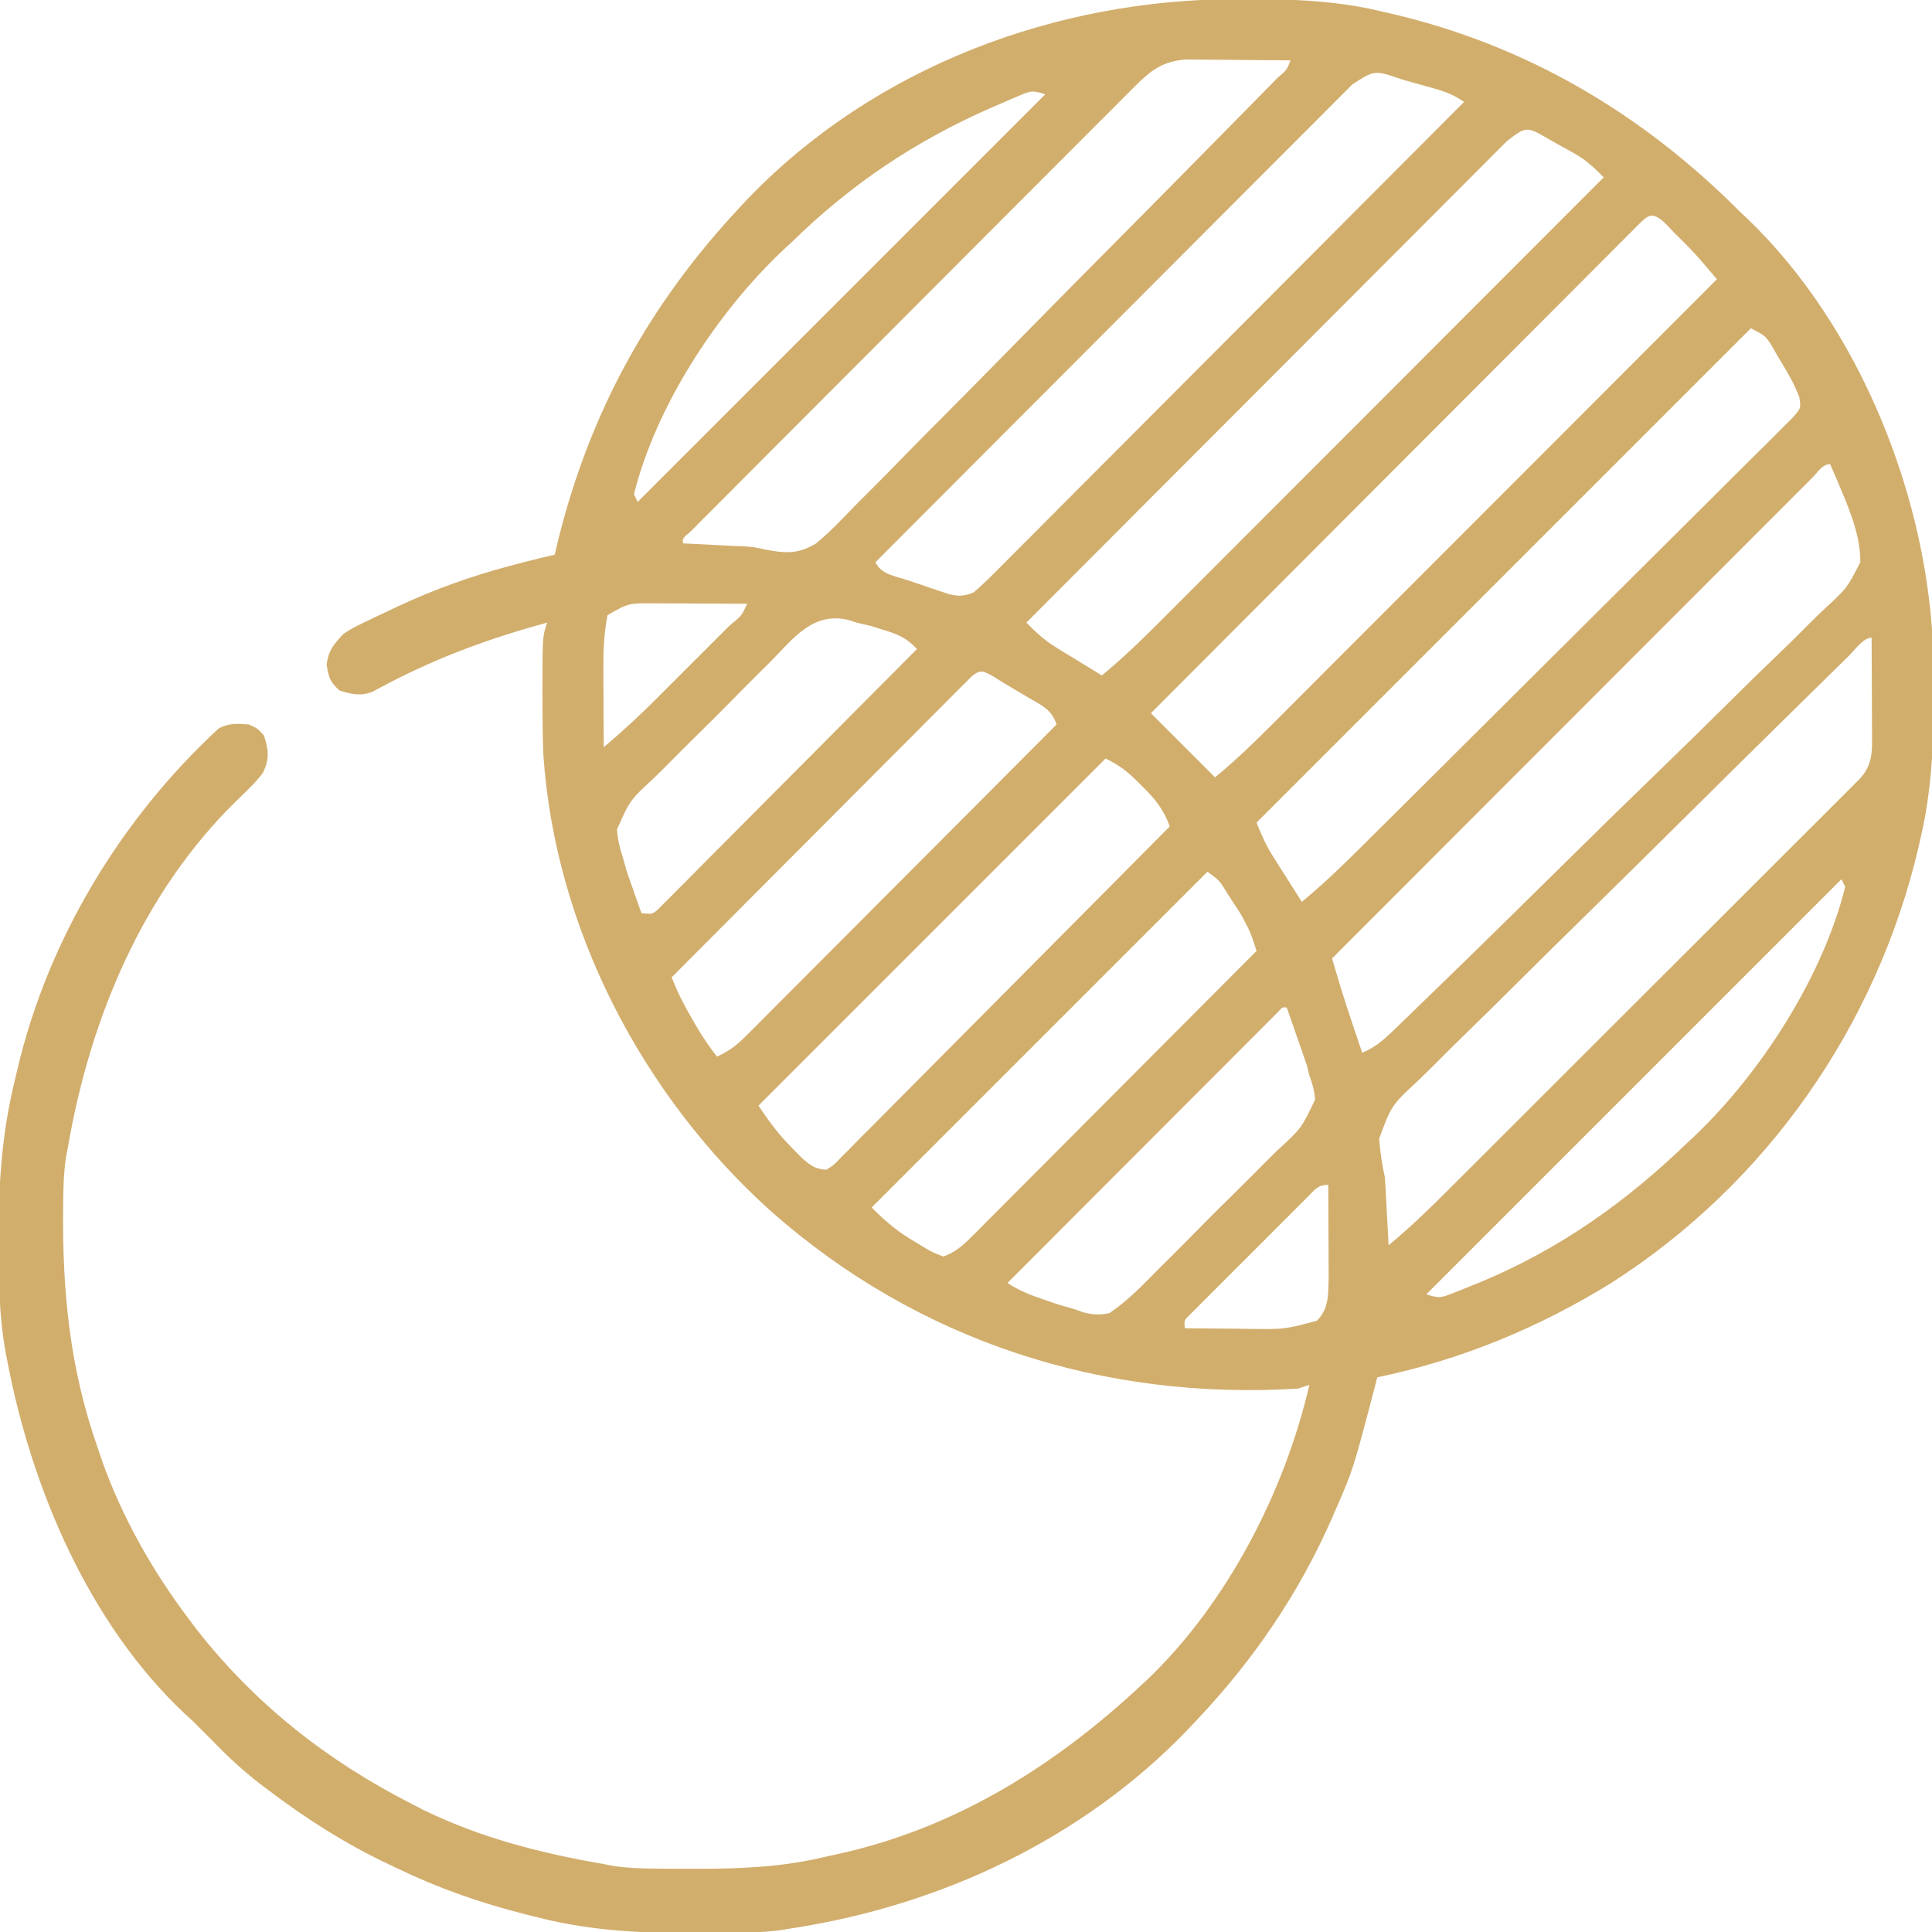 <svg width="102" height="102" viewBox="0 0 102 102" fill="none" xmlns="http://www.w3.org/2000/svg">
<g clip-path="url(#clip0_1_257)">
<path d="M65.319 -0.05C65.567 -0.05 65.567 -0.05 65.819 -0.05C68.234 -0.047 70.557 0.03 72.914 0.598C73.068 0.633 73.222 0.668 73.381 0.704C80.564 2.368 86.653 5.961 91.84 11.156C92.026 11.332 92.026 11.332 92.216 11.511C98.237 17.258 101.866 26.445 102.07 34.676C102.129 37.879 102.135 41.093 101.402 44.227C101.363 44.4 101.323 44.573 101.282 44.752C99.065 54.195 93.256 62.503 85.066 67.734C81.239 70.101 77.124 71.8 72.715 72.715C72.684 72.834 72.653 72.953 72.621 73.076C71.437 77.598 71.437 77.598 70.523 79.687C70.469 79.814 70.414 79.941 70.357 80.072C68.595 84.108 66.18 87.648 63.152 90.844C62.987 91.02 62.822 91.195 62.651 91.377C57.1 97.115 49.672 100.588 41.836 101.801C41.622 101.836 41.408 101.87 41.187 101.906C40.373 102.009 39.579 102.039 38.76 102.047C38.601 102.049 38.442 102.051 38.279 102.053C34.873 102.087 31.604 102.075 28.289 101.203C28.113 101.159 27.937 101.116 27.756 101.07C25.369 100.471 23.133 99.682 20.918 98.613C20.795 98.555 20.673 98.498 20.547 98.438C18.257 97.355 16.212 96.054 14.194 94.529C14.053 94.423 13.912 94.317 13.766 94.207C12.822 93.482 11.98 92.698 11.156 91.84C10.922 91.606 10.922 91.606 10.683 91.367C10.51 91.194 10.338 91.022 10.16 90.844C10.038 90.734 9.917 90.623 9.791 90.51C4.72 85.761 1.688 78.636 0.398 71.918C0.363 71.738 0.327 71.558 0.291 71.372C-0.051 69.437 -0.079 67.526 -0.075 65.568C-0.075 65.397 -0.075 65.225 -0.075 65.049C-0.068 62.287 0.13 59.665 0.797 56.977C0.833 56.82 0.869 56.664 0.907 56.503C2.517 49.618 6.377 43.23 11.555 38.449C12.114 38.169 12.528 38.2 13.148 38.25C13.609 38.462 13.609 38.462 13.945 38.848C14.182 39.632 14.232 40.054 13.883 40.802C13.458 41.358 12.954 41.824 12.451 42.309C7.49 47.182 4.751 53.818 3.586 60.562C3.551 60.746 3.516 60.929 3.48 61.118C3.374 61.844 3.347 62.558 3.339 63.289C3.337 63.435 3.335 63.581 3.333 63.731C3.286 68.203 3.68 72.259 5.18 76.5C5.25 76.71 5.321 76.921 5.394 77.138C6.46 80.124 8.053 82.941 9.961 85.465C10.092 85.641 10.224 85.817 10.359 85.998C13.464 89.967 17.249 92.943 21.715 95.227C21.938 95.341 22.161 95.456 22.391 95.574C25.413 97.041 28.578 97.844 31.875 98.414C32.059 98.449 32.242 98.484 32.432 98.52C33.152 98.625 33.86 98.649 34.586 98.654C34.73 98.655 34.873 98.656 35.021 98.658C35.483 98.661 35.945 98.663 36.407 98.663C36.565 98.663 36.722 98.663 36.885 98.663C39.191 98.66 41.381 98.565 43.629 98.016C43.931 97.949 44.233 97.883 44.535 97.817C50.536 96.434 55.695 93.21 60.164 89.051C60.367 88.864 60.367 88.864 60.573 88.674C64.785 84.648 67.825 78.752 69.129 73.113C68.932 73.179 68.734 73.245 68.531 73.312C58.216 73.946 48.461 70.806 40.703 63.948C33.914 57.847 29.302 49.012 28.687 39.844C28.642 38.707 28.637 37.57 28.638 36.432C28.638 36.289 28.638 36.146 28.638 35.999C28.646 33.594 28.646 33.594 28.887 32.871C25.952 33.667 23.174 34.677 20.476 36.091C20.336 36.164 20.197 36.237 20.053 36.312C19.931 36.378 19.808 36.444 19.682 36.513C19.045 36.768 18.566 36.657 17.93 36.457C17.419 36.012 17.344 35.744 17.245 35.075C17.354 34.309 17.608 34.033 18.129 33.469C18.616 33.155 18.616 33.155 19.163 32.891C19.366 32.792 19.569 32.693 19.778 32.592C19.994 32.491 20.21 32.39 20.432 32.286C20.655 32.181 20.877 32.075 21.106 31.967C22.991 31.095 24.889 30.414 26.894 29.883C27.147 29.816 27.399 29.749 27.659 29.68C28.2 29.541 28.741 29.409 29.285 29.285C29.338 29.06 29.392 28.836 29.447 28.604C31.121 21.787 34.257 16.084 39.047 10.957C39.198 10.795 39.349 10.633 39.505 10.466C46.228 3.501 55.757 -0.043 65.319 -0.05ZM59.896 4.578C59.793 4.68 59.691 4.782 59.585 4.887C59.242 5.228 58.902 5.571 58.562 5.914C58.316 6.159 58.071 6.404 57.825 6.649C57.159 7.314 56.495 7.981 55.831 8.648C55.137 9.345 54.441 10.041 53.745 10.737C52.578 11.905 51.412 13.074 50.246 14.244C48.748 15.748 47.248 17.25 45.748 18.752C44.459 20.041 43.172 21.331 41.885 22.621C41.47 23.036 41.055 23.452 40.64 23.867C39.989 24.519 39.339 25.171 38.69 25.823C38.451 26.063 38.211 26.303 37.972 26.543C37.647 26.869 37.322 27.195 36.997 27.521C36.724 27.796 36.724 27.796 36.445 28.076C36.036 28.418 36.036 28.418 36.059 28.687C36.302 28.7 36.545 28.712 36.795 28.724C37.127 28.741 37.458 28.758 37.789 28.775C37.948 28.782 38.107 28.79 38.27 28.798C38.433 28.807 38.595 28.815 38.763 28.824C38.927 28.829 39.09 28.835 39.259 28.841C39.844 28.887 39.844 28.887 40.422 29.018C41.467 29.217 42.151 29.258 43.079 28.694C43.801 28.1 44.441 27.426 45.087 26.753C45.34 26.499 45.593 26.246 45.847 25.994C46.533 25.31 47.21 24.617 47.886 23.923C48.594 23.198 49.31 22.481 50.026 21.763C51.378 20.402 52.723 19.035 54.066 17.666C55.595 16.106 57.133 14.556 58.671 13.006C60.934 10.724 63.194 8.44 65.446 6.147C65.69 5.899 65.934 5.65 66.179 5.402C66.511 5.064 66.843 4.726 67.174 4.388C67.273 4.288 67.371 4.188 67.472 4.086C67.934 3.701 67.934 3.701 68.133 3.187C67.271 3.178 66.41 3.17 65.549 3.166C65.256 3.164 64.963 3.161 64.671 3.157C64.249 3.152 63.827 3.15 63.405 3.149C63.025 3.145 63.025 3.145 62.637 3.142C61.385 3.225 60.771 3.701 59.896 4.578ZM71.388 4.463C71.288 4.564 71.189 4.664 71.086 4.768C70.927 4.927 70.927 4.927 70.764 5.089C70.407 5.446 70.051 5.804 69.695 6.162C69.439 6.418 69.184 6.673 68.929 6.928C68.234 7.623 67.54 8.319 66.847 9.015C66.123 9.741 65.398 10.467 64.673 11.192C63.299 12.567 61.926 13.943 60.554 15.32C58.992 16.886 57.428 18.452 55.865 20.017C52.648 23.238 49.433 26.46 46.219 29.683C46.547 30.34 47.215 30.396 47.884 30.622C48.078 30.686 48.272 30.751 48.472 30.817C48.76 30.916 48.76 30.916 49.054 31.018C49.239 31.079 49.425 31.141 49.615 31.205C49.785 31.262 49.955 31.319 50.13 31.377C50.678 31.492 50.878 31.479 51.398 31.277C51.78 30.951 52.127 30.627 52.477 30.27C52.584 30.164 52.69 30.058 52.8 29.949C53.157 29.593 53.511 29.235 53.866 28.877C54.121 28.622 54.377 28.367 54.632 28.112C55.326 27.418 56.017 26.723 56.709 26.027C57.431 25.301 58.156 24.576 58.88 23.851C60.251 22.478 61.621 21.104 62.99 19.728C64.549 18.163 66.11 16.599 67.671 15.035C70.881 11.818 74.09 8.599 77.297 5.379C76.742 5.009 76.37 4.858 75.74 4.68C75.462 4.601 75.462 4.601 75.179 4.52C74.986 4.467 74.793 4.413 74.595 4.358C74.305 4.275 74.305 4.275 74.008 4.191C72.569 3.694 72.569 3.694 71.388 4.463ZM53.804 5.054C53.651 5.119 53.498 5.183 53.34 5.249C53.175 5.321 53.012 5.392 52.843 5.466C52.588 5.576 52.588 5.576 52.328 5.688C48.354 7.431 44.941 9.713 41.836 12.75C41.682 12.892 41.528 13.033 41.369 13.18C37.88 16.466 34.634 21.414 33.469 26.098C33.534 26.229 33.6 26.36 33.668 26.496C40.768 19.396 47.868 12.296 55.184 4.98C54.51 4.756 54.426 4.792 53.804 5.054ZM79.551 7.456C79.4 7.609 79.4 7.609 79.246 7.764C79.139 7.871 79.033 7.977 78.922 8.087C78.562 8.447 78.203 8.808 77.844 9.169C77.587 9.426 77.33 9.683 77.073 9.94C76.372 10.64 75.674 11.342 74.975 12.043C74.245 12.775 73.514 13.506 72.784 14.238C71.399 15.623 70.016 17.01 68.633 18.397C67.059 19.975 65.484 21.553 63.908 23.13C60.667 26.376 57.426 29.623 54.187 32.871C54.687 33.38 55.15 33.808 55.759 34.181C55.901 34.269 56.042 34.356 56.187 34.446C56.333 34.534 56.478 34.623 56.628 34.714C56.776 34.805 56.925 34.897 57.078 34.991C57.442 35.215 57.807 35.438 58.172 35.66C59.544 34.536 60.778 33.279 62.029 32.025C62.276 31.777 62.524 31.53 62.771 31.282C63.44 30.614 64.108 29.944 64.776 29.275C65.476 28.574 66.176 27.874 66.876 27.174C68.2 25.849 69.523 24.524 70.847 23.199C72.354 21.689 73.861 20.181 75.369 18.672C78.469 15.57 81.569 12.467 84.668 9.363C84.172 8.857 83.729 8.443 83.11 8.096C82.971 8.018 82.831 7.94 82.687 7.859C82.544 7.78 82.4 7.701 82.252 7.62C82.107 7.538 81.962 7.456 81.813 7.372C80.588 6.656 80.588 6.656 79.551 7.456ZM86.319 12.044C86.167 12.197 86.167 12.197 86.012 12.354C85.851 12.515 85.851 12.515 85.686 12.679C85.323 13.042 84.961 13.405 84.599 13.769C84.34 14.028 84.081 14.288 83.822 14.547C83.116 15.252 82.412 15.959 81.708 16.666C80.973 17.403 80.236 18.14 79.5 18.877C78.105 20.273 76.711 21.67 75.318 23.068C73.731 24.658 72.144 26.248 70.557 27.837C67.29 31.108 64.025 34.38 60.762 37.652C60.998 37.889 60.998 37.889 61.239 38.13C62.209 39.099 63.178 40.069 64.148 41.039C65.52 39.915 66.755 38.658 68.005 37.404C68.253 37.156 68.5 36.909 68.748 36.661C69.417 35.992 70.085 35.323 70.753 34.654C71.452 33.953 72.153 33.253 72.852 32.553C74.176 31.228 75.5 29.903 76.823 28.578C78.33 27.068 79.838 25.56 81.346 24.051C84.446 20.949 87.545 17.846 90.644 14.742C90.456 14.52 90.267 14.299 90.079 14.078C89.974 13.954 89.869 13.831 89.76 13.704C89.346 13.23 88.904 12.791 88.453 12.351C88.276 12.167 88.1 11.982 87.918 11.791C87.169 11.083 86.98 11.388 86.319 12.044ZM92.437 17.332C83.825 25.944 75.213 34.556 66.34 43.43C66.613 44.112 66.832 44.62 67.213 45.22C67.302 45.361 67.39 45.501 67.481 45.646C67.573 45.79 67.665 45.934 67.759 46.082C67.852 46.229 67.946 46.377 68.042 46.529C68.27 46.891 68.5 47.252 68.73 47.613C70.091 46.495 71.325 45.253 72.572 44.012C72.818 43.768 73.064 43.524 73.31 43.28C74.113 42.484 74.914 41.687 75.716 40.889C75.852 40.753 75.989 40.617 76.129 40.477C77.417 39.196 78.704 37.914 79.99 36.631C81.634 34.991 83.28 33.354 84.928 31.719C86.089 30.568 87.247 29.415 88.403 28.26C89.094 27.571 89.785 26.882 90.479 26.196C91.131 25.552 91.779 24.905 92.426 24.256C92.664 24.018 92.903 23.781 93.143 23.545C93.47 23.224 93.793 22.899 94.115 22.573C94.297 22.392 94.479 22.21 94.667 22.024C95.085 21.546 95.085 21.546 94.996 20.975C94.73 20.254 94.355 19.631 93.956 18.976C93.877 18.839 93.797 18.703 93.715 18.562C93.249 17.748 93.249 17.748 92.437 17.332ZM95.713 25.187C95.612 25.288 95.511 25.39 95.407 25.495C95.247 25.654 95.247 25.654 95.084 25.817C94.723 26.178 94.363 26.539 94.004 26.899C93.746 27.157 93.489 27.414 93.232 27.671C92.531 28.371 91.832 29.073 91.132 29.774C90.401 30.506 89.67 31.237 88.939 31.968C87.554 33.354 86.169 34.741 84.784 36.127C83.208 37.706 81.631 39.283 80.055 40.861C76.811 44.107 73.567 47.354 70.324 50.602C70.418 50.916 70.512 51.23 70.606 51.545C70.658 51.72 70.71 51.895 70.764 52.075C70.982 52.792 71.217 53.502 71.457 54.212C71.502 54.346 71.547 54.479 71.593 54.617C71.701 54.939 71.809 55.26 71.918 55.582C72.688 55.263 73.191 54.769 73.785 54.193C73.891 54.091 73.996 53.989 74.105 53.885C74.458 53.543 74.81 53.2 75.162 52.858C75.415 52.612 75.668 52.367 75.921 52.122C78.228 49.884 80.519 47.63 82.806 45.373C84.497 43.704 86.194 42.044 87.902 40.394C89.103 39.233 90.295 38.062 91.481 36.884C92.189 36.181 92.9 35.483 93.622 34.794C94.302 34.145 94.969 33.486 95.629 32.818C95.872 32.575 96.12 32.336 96.371 32.102C97.515 31.046 97.515 31.046 98.215 29.683C98.222 28.356 97.725 27.106 97.219 25.898C97.16 25.759 97.102 25.619 97.042 25.476C96.904 25.151 96.763 24.827 96.621 24.504C96.217 24.504 95.983 24.918 95.713 25.187ZM32.074 32.473C31.896 33.395 31.851 34.286 31.855 35.224C31.856 35.471 31.857 35.718 31.857 35.972C31.859 36.227 31.861 36.481 31.863 36.743C31.863 37.003 31.864 37.263 31.865 37.531C31.867 38.169 31.871 38.807 31.875 39.445C32.882 38.601 33.829 37.72 34.757 36.789C34.892 36.654 35.027 36.519 35.166 36.38C35.449 36.098 35.731 35.815 36.013 35.532C36.447 35.097 36.883 34.663 37.318 34.229C37.593 33.953 37.868 33.678 38.143 33.403C38.274 33.272 38.405 33.142 38.539 33.008C39.151 32.517 39.151 32.517 39.445 31.875C38.545 31.869 37.644 31.866 36.743 31.863C36.489 31.861 36.235 31.859 35.972 31.857C35.725 31.857 35.478 31.856 35.224 31.855C34.997 31.854 34.771 31.853 34.538 31.852C33.184 31.843 33.184 31.843 32.074 32.473ZM40.719 34.892C40.485 35.125 40.251 35.357 40.016 35.589C39.526 36.075 39.041 36.565 38.558 37.058C37.94 37.689 37.313 38.309 36.682 38.926C36.197 39.404 35.717 39.887 35.238 40.371C35.009 40.602 34.778 40.831 34.545 41.058C33.256 42.248 33.256 42.248 32.572 43.8C32.616 44.312 32.707 44.736 32.871 45.223C32.913 45.373 32.954 45.523 32.997 45.678C33.109 46.073 33.241 46.455 33.382 46.841C33.428 46.975 33.475 47.108 33.523 47.246C33.636 47.568 33.751 47.89 33.867 48.211C34.446 48.27 34.446 48.27 34.756 47.993C34.858 47.89 34.961 47.787 35.066 47.681C35.184 47.564 35.302 47.447 35.424 47.326C35.552 47.196 35.681 47.065 35.813 46.931C35.949 46.795 36.085 46.659 36.225 46.519C36.676 46.067 37.125 45.614 37.574 45.16C37.885 44.847 38.197 44.535 38.509 44.222C39.331 43.398 40.151 42.572 40.97 41.746C41.806 40.904 42.644 40.063 43.482 39.223C45.126 37.572 46.769 35.919 48.41 34.266C47.855 33.668 47.39 33.482 46.605 33.245C46.393 33.178 46.181 33.112 45.963 33.044C45.718 32.987 45.474 32.93 45.223 32.871C45.015 32.803 45.015 32.803 44.803 32.733C42.93 32.287 41.916 33.668 40.719 34.892ZM97.612 34.625C97.507 34.728 97.402 34.831 97.293 34.937C96.938 35.285 96.583 35.634 96.228 35.983C95.975 36.231 95.721 36.48 95.468 36.729C93.149 39.004 90.841 41.288 88.534 43.576C86.983 45.114 85.429 46.649 83.868 48.177C82.507 49.509 81.151 50.847 79.801 52.191C79.087 52.902 78.37 53.611 77.646 54.313C76.965 54.974 76.291 55.643 75.622 56.317C75.376 56.563 75.127 56.806 74.876 57.046C73.461 58.357 73.461 58.357 72.814 60.116C72.861 60.819 72.967 61.468 73.113 62.156C73.141 62.508 73.163 62.86 73.176 63.213C73.185 63.366 73.193 63.519 73.201 63.676C73.209 63.824 73.217 63.971 73.225 64.124C73.234 64.282 73.242 64.44 73.251 64.604C73.272 64.983 73.292 65.363 73.312 65.742C74.64 64.651 75.843 63.44 77.057 62.226C77.292 61.991 77.527 61.757 77.763 61.522C78.399 60.888 79.034 60.253 79.669 59.618C80.066 59.221 80.463 58.825 80.86 58.428C82.246 57.044 83.631 55.66 85.015 54.276C86.306 52.985 87.598 51.695 88.89 50.405C90.001 49.297 91.111 48.189 92.22 47.08C92.882 46.417 93.544 45.756 94.207 45.094C94.83 44.474 95.452 43.852 96.073 43.23C96.301 43.001 96.529 42.773 96.758 42.545C97.07 42.235 97.381 41.924 97.691 41.612C97.865 41.438 98.04 41.264 98.219 41.084C98.902 40.315 98.839 39.564 98.832 38.59C98.832 38.449 98.831 38.309 98.831 38.164C98.83 37.715 98.827 37.267 98.825 36.818C98.824 36.514 98.823 36.209 98.822 35.905C98.82 35.159 98.817 34.413 98.812 33.668C98.37 33.668 97.924 34.318 97.612 34.625ZM51.297 35.713C51.178 35.832 51.059 35.951 50.937 36.074C50.801 36.209 50.664 36.345 50.524 36.485C50.3 36.711 50.3 36.711 50.071 36.942C49.914 37.099 49.756 37.257 49.594 37.419C49.071 37.942 48.55 38.466 48.029 38.991C47.668 39.353 47.306 39.714 46.945 40.076C46.09 40.933 45.236 41.79 44.382 42.648C43.41 43.624 42.437 44.599 41.464 45.575C39.462 47.581 37.461 49.589 35.461 51.598C35.764 52.378 36.119 53.079 36.544 53.801C36.663 54.005 36.782 54.209 36.904 54.419C37.199 54.896 37.506 55.34 37.852 55.781C38.483 55.502 38.908 55.172 39.395 54.684C39.612 54.467 39.612 54.467 39.835 54.246C39.992 54.087 40.149 53.928 40.312 53.765C40.562 53.514 40.562 53.514 40.818 53.258C41.276 52.8 41.733 52.342 42.189 51.883C42.666 51.403 43.145 50.924 43.623 50.445C44.528 49.539 45.432 48.631 46.336 47.723C47.366 46.69 48.396 45.657 49.427 44.625C51.546 42.501 53.664 40.376 55.781 38.25C55.517 37.457 55.024 37.255 54.337 36.855C54.222 36.787 54.108 36.719 53.99 36.648C53.659 36.45 53.325 36.254 52.992 36.059C52.808 35.944 52.624 35.828 52.435 35.71C51.923 35.419 51.758 35.327 51.297 35.713ZM58.371 40.043C52.323 46.091 46.274 52.139 40.043 58.371C40.627 59.247 41.11 59.895 41.836 60.625C42.089 60.882 42.089 60.882 42.346 61.145C42.826 61.553 43.015 61.71 43.629 61.758C44.035 61.5 44.035 61.5 44.413 61.093C44.566 60.941 44.72 60.789 44.878 60.632C45.045 60.462 45.212 60.292 45.383 60.116C45.56 59.939 45.737 59.763 45.92 59.58C46.406 59.095 46.888 58.606 47.37 58.117C47.875 57.607 48.382 57.099 48.888 56.591C49.848 55.629 50.804 54.664 51.761 53.698C52.849 52.598 53.94 51.502 55.031 50.405C57.277 48.15 59.518 45.89 61.758 43.629C61.429 42.727 60.971 42.16 60.288 41.5C60.192 41.403 60.096 41.306 59.997 41.207C59.468 40.685 59.047 40.381 58.371 40.043ZM63.75 46.02C57.899 51.87 52.048 57.722 46.019 63.75C46.842 64.572 47.452 65.073 48.422 65.63C48.544 65.705 48.666 65.78 48.792 65.857C49.19 66.097 49.19 66.097 49.805 66.34C50.427 66.117 50.833 65.759 51.295 65.296C51.428 65.163 51.562 65.03 51.699 64.893C51.844 64.747 51.988 64.602 52.137 64.451C52.29 64.298 52.444 64.144 52.602 63.986C53.11 63.478 53.616 62.969 54.122 62.46C54.474 62.107 54.825 61.755 55.177 61.403C56.008 60.57 56.839 59.737 57.668 58.903C58.706 57.861 59.745 56.819 60.784 55.778C62.637 53.921 64.489 52.062 66.34 50.203C66.016 49.206 66.016 49.206 65.524 48.288C65.446 48.167 65.369 48.046 65.288 47.921C65.208 47.799 65.128 47.677 65.045 47.551C64.964 47.425 64.884 47.299 64.801 47.169C64.382 46.484 64.382 46.484 63.75 46.02ZM97.219 46.418C89.987 53.65 82.755 60.881 75.305 68.332C75.976 68.556 76.077 68.518 76.706 68.272C76.865 68.21 77.025 68.148 77.189 68.084C77.36 68.013 77.531 67.943 77.708 67.871C77.974 67.763 77.974 67.763 78.246 67.652C82.365 65.928 85.848 63.454 89.051 60.363C89.208 60.217 89.365 60.07 89.526 59.919C92.999 56.591 96.25 51.532 97.418 46.816C97.319 46.619 97.319 46.619 97.219 46.418ZM67.483 53.418C67.322 53.579 67.322 53.579 67.158 53.743C67.036 53.866 66.913 53.988 66.787 54.114C66.651 54.25 66.516 54.386 66.377 54.526C66.235 54.668 66.093 54.81 65.947 54.956C65.475 55.428 65.004 55.9 64.534 56.373C64.208 56.699 63.882 57.025 63.556 57.351C62.697 58.211 61.838 59.072 60.979 59.933C60.103 60.81 59.227 61.688 58.351 62.565C56.631 64.287 54.911 66.011 53.191 67.734C53.838 68.165 54.479 68.399 55.208 68.643C55.333 68.687 55.458 68.731 55.587 68.777C55.838 68.861 56.092 68.939 56.348 69.009C56.777 69.129 56.777 69.129 57.159 69.274C57.69 69.418 58.026 69.434 58.57 69.328C59.525 68.685 60.302 67.877 61.106 67.057C61.344 66.82 61.584 66.583 61.823 66.346C62.323 65.849 62.819 65.348 63.313 64.845C63.945 64.202 64.585 63.568 65.229 62.936C65.725 62.448 66.215 61.955 66.704 61.461C66.938 61.225 67.174 60.991 67.412 60.758C68.705 59.575 68.705 59.575 69.433 58.048C69.389 57.583 69.295 57.212 69.129 56.777C69.085 56.602 69.041 56.426 68.996 56.245C68.947 56.104 68.898 55.963 68.848 55.818C68.795 55.662 68.741 55.506 68.686 55.345C68.631 55.189 68.576 55.033 68.519 54.872C68.434 54.628 68.434 54.628 68.349 54.379C68.212 53.982 68.073 53.587 67.933 53.191C67.702 53.169 67.702 53.169 67.483 53.418ZM69.023 63.207C68.879 63.349 68.736 63.491 68.588 63.638C68.433 63.794 68.278 63.949 68.119 64.109C67.96 64.268 67.802 64.426 67.638 64.589C67.302 64.924 66.967 65.26 66.632 65.597C66.118 66.113 65.601 66.628 65.085 67.142C64.759 67.468 64.434 67.793 64.109 68.119C63.954 68.273 63.798 68.428 63.638 68.588C63.424 68.803 63.424 68.803 63.207 69.023C63.08 69.149 62.954 69.276 62.824 69.406C62.512 69.707 62.512 69.707 62.555 70.125C63.455 70.136 64.356 70.144 65.257 70.15C65.638 70.155 65.638 70.155 66.027 70.16C67.818 70.182 67.818 70.182 69.527 69.727C70.163 69.091 70.117 68.357 70.147 67.485C70.147 67.257 70.145 67.03 70.144 66.796C70.144 66.548 70.143 66.3 70.142 66.045C70.141 65.789 70.139 65.533 70.137 65.269C70.136 65.008 70.136 64.748 70.135 64.479C70.132 63.838 70.129 63.196 70.125 62.555C69.556 62.555 69.422 62.809 69.023 63.207Z" fill="#D2AE6D"/>
</g>
<defs>
<clipPath id="clip0_1_257">
<rect width="102" height="102" fill="white"/>
</clipPath>
</defs>
</svg>
